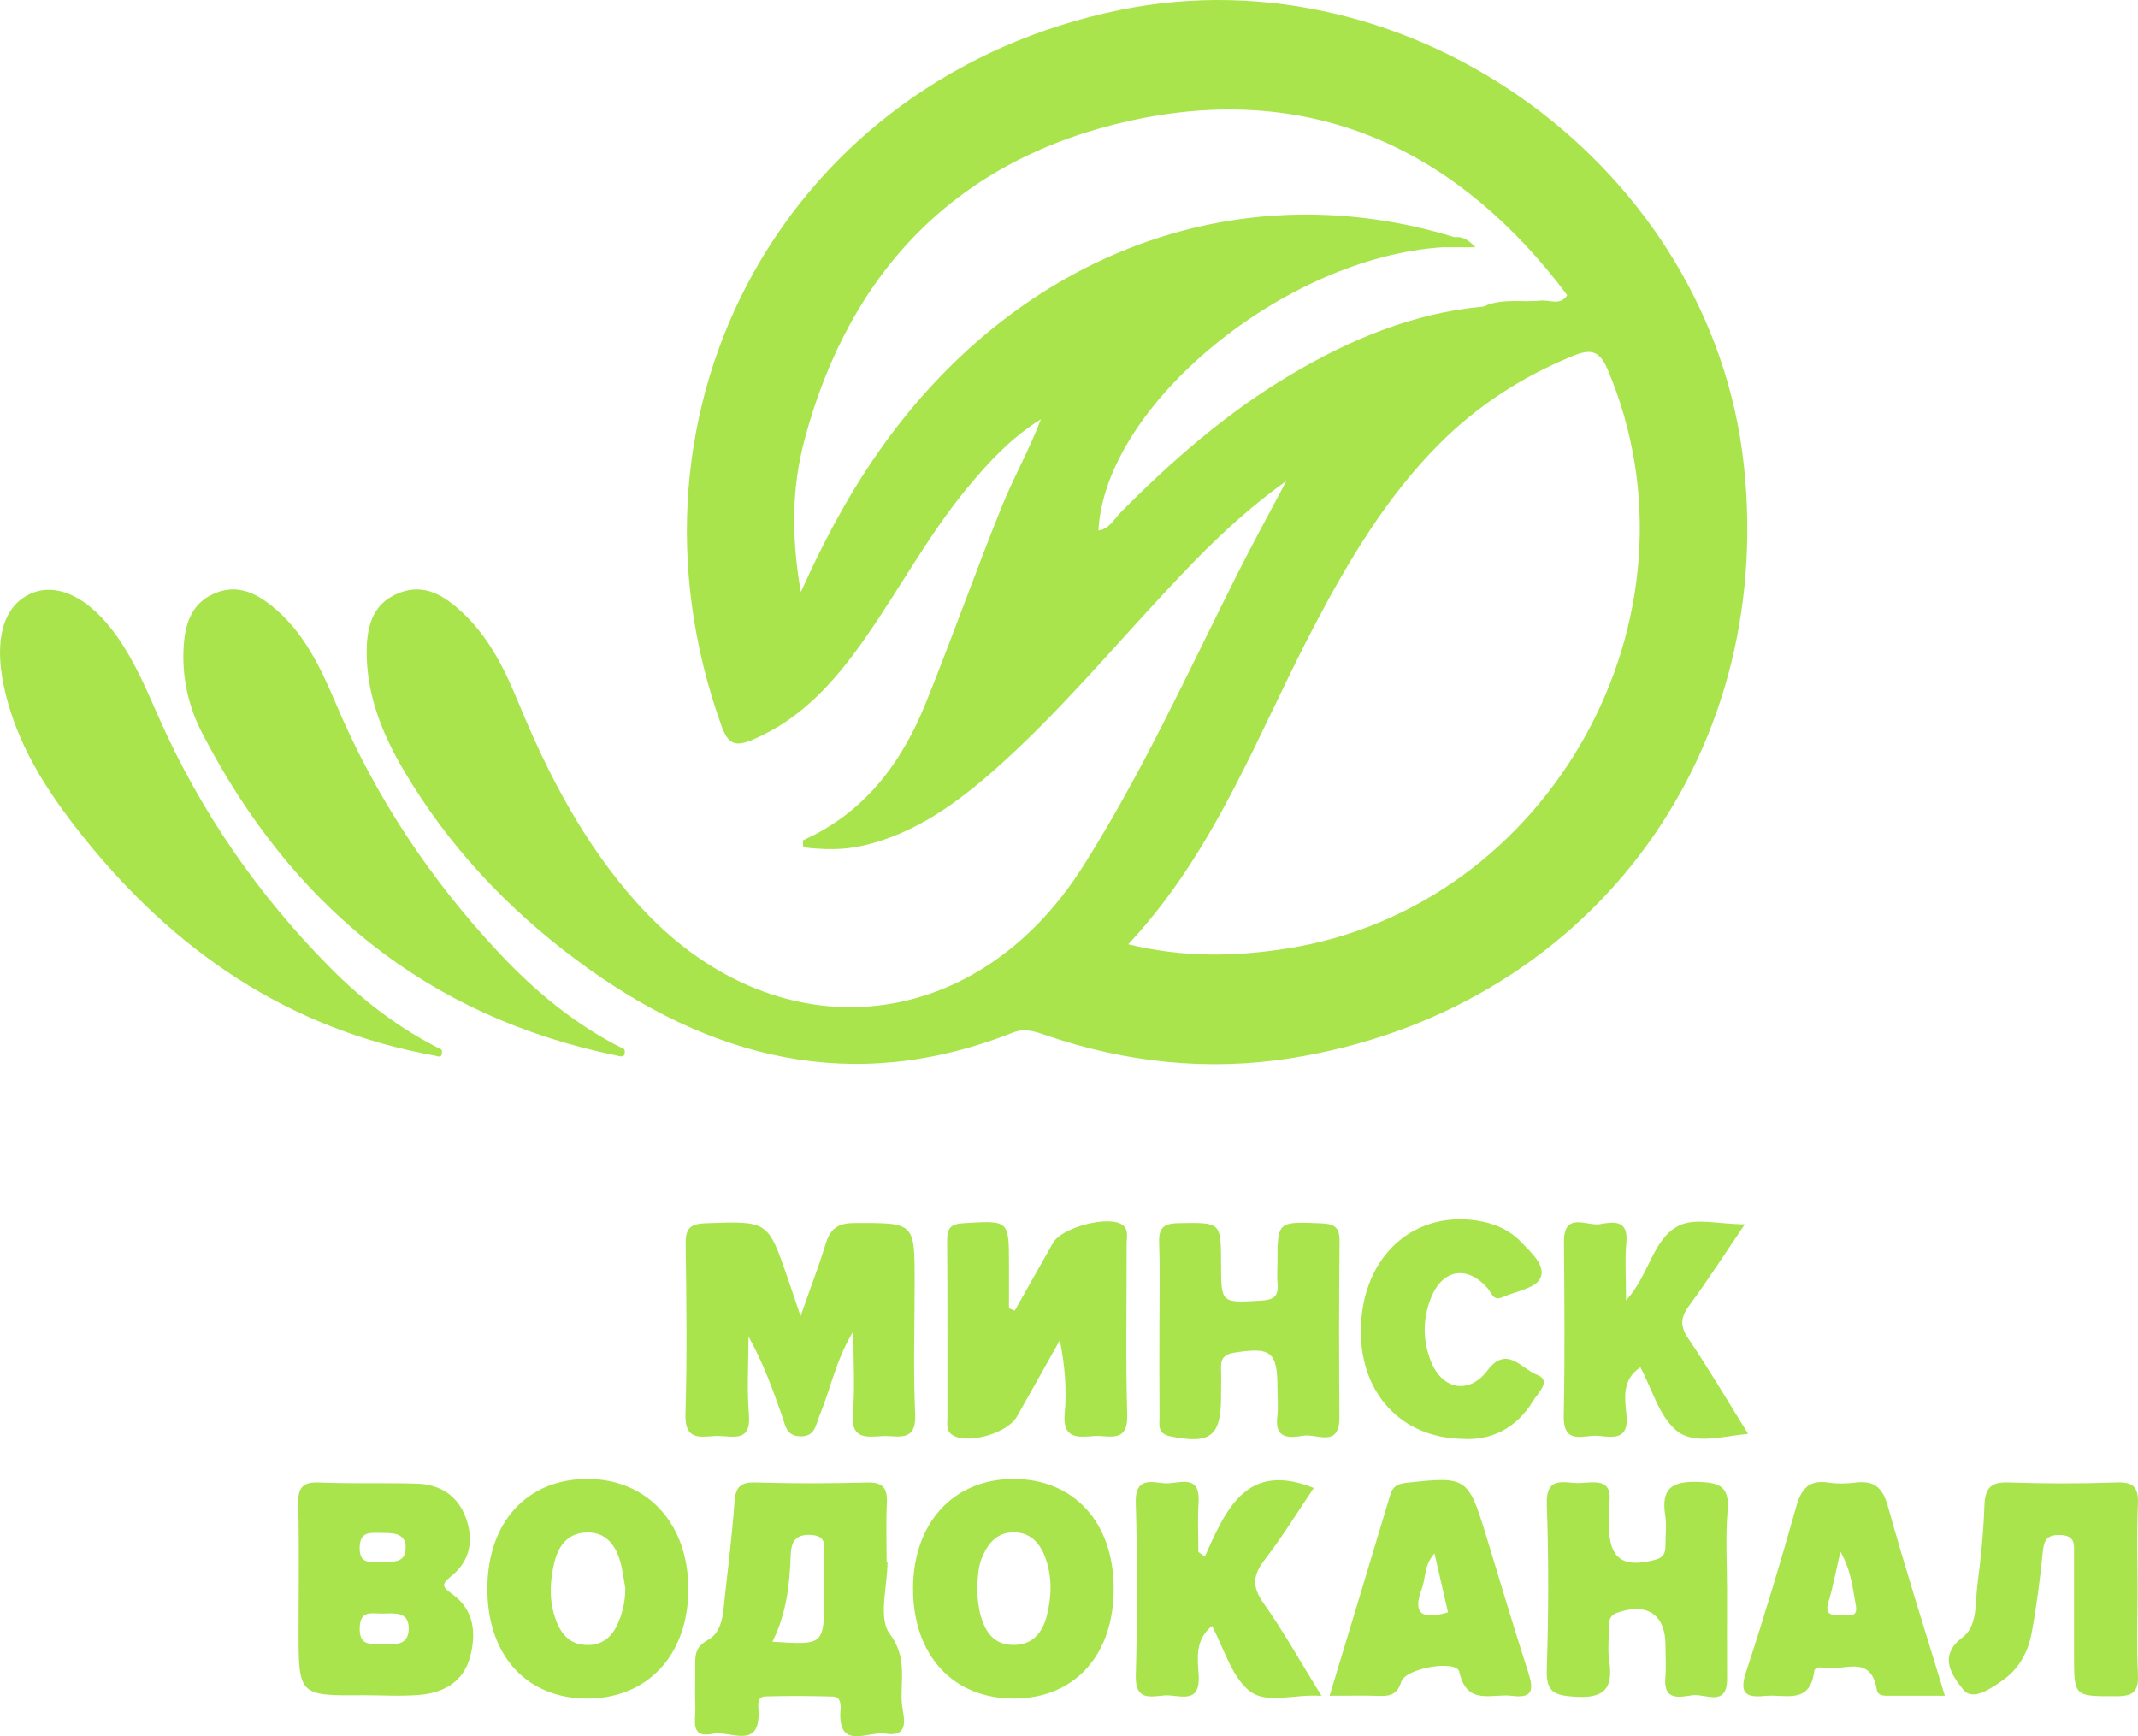 <?xml version="1.0" encoding="utf-8"?>
<!-- Generator: Adobe Illustrator 21.0.2, SVG Export Plug-In . SVG Version: 6.00 Build 0)  -->
<svg version="1.1" id="Layer_1" xmlns="http://www.w3.org/2000/svg" xmlns:xlink="http://www.w3.org/1999/xlink" x="0px" y="0px"
	 viewBox="0 0 363.11 294.882" style="enable-background:new 0 0 363.11 294.882;" xml:space="preserve">
<path fill="#a9e44d" d="M99.885,251.187c-10.257-0.06-17.022,7.226-17.112,18.43c-0.091,11.318,6.418,18.699,16.629,18.858
	c10.477,0.163,17.51-7.319,17.503-18.623C116.899,258.82,109.992,251.246,99.885,251.187z M104.783,276.061
	c-0.986,2.071-2.603,3.364-5.072,3.331c-2.466-0.033-4.015-1.342-4.967-3.462c-1.486-3.308-1.443-6.763-0.681-10.21
	c0.654-2.958,2.194-5.343,5.534-5.441c3.347-0.098,5,2.179,5.797,5.128c0.385,1.422,0.545,2.906,0.807,4.361
	C106.202,272,105.714,274.106,104.783,276.061z M76.803,270.737c-1.667-1.195-1.948-1.61-0.161-3.045
	c3.18-2.555,3.877-6.065,2.485-9.882c-1.418-3.887-4.438-5.718-8.425-5.83c-5.476-0.154-10.964,0.043-16.435-0.191
	c-2.872-0.123-3.683,0.861-3.614,3.659c0.175,7.137,0.058,14.281,0.057,21.422c0,11.136,0,11.136,11.029,11.043
	c3.154,0,6.325,0.203,9.459-0.05c4.088-0.331,7.472-2.178,8.618-6.369C80.92,277.454,80.573,273.439,76.803,270.737z M64.78,260.358
	c1.874,0.003,4.122-0.021,4.127,2.449c0.006,2.97-2.581,2.36-4.492,2.459c-1.629-0.026-3.336,0.396-3.33-2.334
	C61.091,259.976,62.965,260.355,64.78,260.358z M66.023,279.196c-2.945-0.037-5.014,0.601-4.931-2.707
	c0.076-3.005,1.951-2.455,3.651-2.437c2.037,0.021,4.763-0.576,4.674,2.678C69.341,279.523,66.929,279.221,66.023,279.196z
	 M278.604,232.218c1.983,3.706,3.158,8.287,6.104,10.74c2.968,2.471,7.678,1.005,12.183,0.56
	c-3.588-5.766-6.697-11.07-10.139-16.149c-1.466-2.163-1.35-3.619,0.153-5.655c3.182-4.311,6.076-8.836,9.429-13.775
	c-4.436,0-8.519-1.156-11.271,0.264c-4.411,2.276-4.912,8.299-8.901,12.664c0-3.891-0.219-6.908,0.054-9.879
	c0.366-3.991-2.391-3.428-4.496-3.071c-2.222,0.377-6.143-2.235-6.101,3.045c0.078,9.829,0.164,19.662-0.038,29.487
	c-0.106,5.157,3.516,3.184,5.885,3.411c2.389,0.229,5.164,0.821,4.778-3.43C275.985,237.601,275.345,234.37,278.604,232.218z
	 M97.936,163.067c22.549,16.784,46.93,23.068,74.086,12.308c2.06-0.816,3.817-0.164,5.75,0.497
	c13.475,4.607,27.391,6.073,41.389,3.871c49.997-7.865,82.455-50.563,77.001-100.819c-5.464-50.357-56.199-87.37-105.887-77.249
	c-56.304,11.469-87.284,67.131-67.761,121.55c1.142,3.183,2.328,3.678,5.328,2.404c8.354-3.548,14.007-9.98,19.024-17.144
	c5.916-8.447,10.795-17.603,17.388-25.587c3.644-4.413,7.526-8.592,12.529-11.686c-1.964,5.152-4.643,9.871-6.657,14.859
	c-4.475,11.087-8.457,22.372-12.942,33.455c-4.107,10.151-10.415,18.516-20.765,23.175c-0.109,0.049-0.013,0.55-0.013,1.201
	c3.393,0.415,6.79,0.513,10.223-0.288c8.896-2.073,15.982-7.272,22.615-13.168c10.36-9.208,19.262-19.83,28.685-29.944
	c6.024-6.466,12.154-12.805,20.54-18.817c-3.211,6.08-5.834,10.852-8.28,15.714c-8.438,16.775-16.202,33.91-26.293,49.806
	c-18.562,29.24-52.679,31.966-75.745,6.124c-8.876-9.944-14.96-21.529-19.995-33.742c-2.358-5.72-5.014-11.275-9.636-15.57
	c-3.024-2.811-6.396-5.028-10.779-3.296c-4.661,1.842-5.501,5.992-5.465,10.296c0.059,7.182,2.672,13.667,6.251,19.752
	C76.065,143.582,86.061,154.228,97.936,163.067z M190.32,87.036c-1.12,1.134-1.883,2.796-3.765,3.06
	c1.11-21.321,31.631-46.409,58.464-48.103h5.556c-1.19-1.277-2.196-1.868-3.569-1.716c-35.58-10.909-71.922,1.838-95.677,33.532
	c-5.896,7.866-10.646,16.401-15.324,26.743c-1.659-9.647-1.505-17.82,0.622-25.816c7.705-28.976,26.231-47.854,55.35-54.239
	c29.357-6.437,53.693,3.715,72.374,27.263c0.62,0.781,1.209,1.587,1.813,2.382c-1.178,1.838-2.986,0.754-4.496,0.91
	c-3.24,0.335-6.593-0.447-9.72,1.017c-11.841,1.073-22.509,5.519-32.607,11.492C208.527,69.958,199.123,78.128,190.32,87.036z
	 M223.544,105.67c5.768-10.908,12.085-21.425,20.872-30.247c6.543-6.569,14.149-11.474,22.735-14.978
	c2.976-1.215,4.497-0.97,5.894,2.328c17.75,41.902-9.751,91.44-54.698,98.358c-8.742,1.346-17.42,1.516-26.73-0.758
	C206.665,144.296,213.744,124.204,223.544,105.67z M75.002,178.274c-7.085-3.513-13.292-8.255-18.833-13.837
	c-12.318-12.407-22.116-26.574-29.195-42.582c-2.086-4.716-4.077-9.473-7.068-13.72c-4.701-6.676-10.287-9.395-14.854-7.232
	c-4.493,2.128-6.061,7.71-4.415,15.551c2.04,9.72,7.224,17.803,13.279,25.407c15.575,19.558,35.017,32.953,60.005,37.444
	C75.001,179.716,75.186,179.188,75.002,178.274z M104.939,179.322c1.058,0.311,1.332-0.152,1.098-1.114
	c-8.168-4.031-15.065-9.743-21.245-16.334c-11.706-12.484-21.043-26.539-27.729-42.326c-2.604-6.149-5.435-12.187-10.776-16.535
	c-2.807-2.285-5.928-3.811-9.658-2.308c-3.94,1.588-5.138,4.963-5.417,8.808c-0.383,5.277,0.739,10.404,3.11,14.983
	C49.396,153.605,72.365,172.684,104.939,179.322z M288.448,251.687c-4.536-0.144-6.36,1.124-5.627,5.72
	c0.259,1.624,0.029,3.324,0.037,4.989c0.006,1.25-0.221,2.118-1.737,2.518c-5.565,1.471-7.86-0.189-7.865-5.905
	c-0.001-1.166-0.158-2.357,0.027-3.493c0.747-4.578-2.5-3.728-4.993-3.633c-2.472,0.094-5.766-1.426-5.586,3.628
	c0.333,9.314,0.302,18.655-0.004,27.971c-0.128,3.894,1.217,4.455,4.775,4.689c4.998,0.328,6.533-1.383,5.829-6.088
	c-0.293-1.954-0.035-3.99-0.045-5.988c-0.005-1.085,0.287-1.811,1.484-2.218c5.065-1.721,8.113,0.342,8.118,5.601
	c0.002,1.832,0.133,3.675-0.024,5.493c-0.353,4.076,2.651,3.2,4.67,2.933c2.111-0.279,5.837,2.107,5.812-2.808
	c-0.025-4.996-0.006-9.992-0.004-14.988c0.001-4.496-0.287-9.017,0.087-13.482C293.742,252.584,292.244,251.808,288.448,251.687z
	 M151.104,277.478c-1.995-2.658-0.375-8.03-0.375-12.186c-0.05,0-0.099,0-0.149,0c0-3.329-0.117-6.663,0.038-9.985
	c0.117-2.5-0.597-3.588-3.328-3.515c-6.32,0.169-12.652,0.184-18.971-0.009c-2.623-0.08-3.401,0.823-3.577,3.33
	c-0.384,5.472-1.076,10.923-1.666,16.38c-0.287,2.656-0.384,5.702-2.911,7.086c-2.111,1.156-2.113,2.603-2.095,4.421
	c0.024,2.33-0.067,4.663,0.027,6.99c0.084,2.078-1.021,5.321,3.016,4.471c2.84-0.599,8.083,2.905,7.703-4.022
	c-0.051-0.934-0.223-2.281,1.154-2.321c3.821-0.112,7.649-0.09,11.471,0.022c1.316,0.038,1.387,1.26,1.309,2.26
	c-0.55,7.01,4.757,3.583,7.568,4.035c4.503,0.724,3.021-3.083,2.859-5.046C152.854,285.45,154.204,281.608,151.104,277.478z
	 M139.953,264.551c0.078,2.148,0.019,4.302,0.019,6.453c0,8.404,0,8.404-8.79,7.823c2.313-4.583,2.923-9.451,3.092-14.413
	c0.072-2.129,0.45-3.837,3.351-3.72C140.69,260.816,139.893,262.894,139.953,264.551z M252.361,260.694
	c-2.994-9.778-3.313-9.963-13.252-8.878c-1.457,0.159-2.496,0.41-2.975,2.011c-3.362,11.256-6.784,22.495-10.32,34.179
	c3.196,0,5.842-0.075,8.48,0.026c1.868,0.071,3.043-0.327,3.684-2.389c0.733-2.359,9.402-3.781,9.855-1.719
	c1.292,5.888,5.587,3.645,8.964,4.094c3.648,0.485,3.672-1.168,2.75-4.009C257.038,276.274,254.742,268.47,252.361,260.694z
	 M241.47,269.848c0.695-1.834,0.356-4.012,2.156-6.009c0.82,3.561,1.558,6.768,2.301,9.996
	C241.856,275.042,239.751,274.389,241.47,269.848z M363.041,269.949c0-4.824-0.139-9.654,0.054-14.47
	c0.109-2.729-0.608-3.801-3.542-3.699c-6.147,0.213-12.313,0.222-18.46-0.001c-3.124-0.113-3.969,1.099-4.069,4.007
	c-0.155,4.479-0.618,8.959-1.191,13.408c-0.398,3.092,0.06,6.961-2.521,8.895c-4.436,3.325-1.465,6.835,0.102,8.859
	c1.584,2.045,4.767-0.168,6.854-1.664c2.686-1.926,4.194-4.775,4.779-7.932c0.816-4.401,1.391-8.856,1.843-13.311
	c0.207-2.041,0.361-3.422,3.024-3.331c2.656,0.091,2.328,1.723,2.329,3.362c0.005,5.656,0.002,11.312,0.003,16.967
	c0,7.205,0,7.05,7.237,7.044c2.859-0.002,3.741-0.838,3.617-3.664C362.888,279.604,363.041,274.774,363.041,269.949z
	 M315.053,251.812c-1.474,0.189-3.021,0.22-4.484-0.006c-3.282-0.507-4.624,0.968-5.488,4.033
	c-2.657,9.423-5.473,18.808-8.53,28.108c-1.172,3.565-0.163,4.438,3.215,4.082c3.306-0.348,7.615,1.553,8.336-4.093
	c0.106-0.832,1.079-0.804,1.654-0.681c3.2,0.688,7.988-2.48,8.987,3.714c0.196,1.213,1.552,1.023,2.531,1.028
	c2.818,0.016,5.636,0.006,9.034,0.006c-3.344-11.006-6.713-21.563-9.692-32.229C319.713,252.542,318.213,251.407,315.053,251.812z
	 M312.526,274.249c-1.456,0.167-2.638-0.006-1.996-2.132c0.766-2.534,1.242-5.156,2.039-8.575c1.849,3.22,2.079,6.232,2.615,9.097
	C315.641,275.081,313.596,274.126,312.526,274.249z M261.013,233.484c-2.459-0.904-5.105-5.119-8.381-0.738
	c-3.084,4.124-7.664,3.336-9.599-1.515c-1.411-3.537-1.425-7.188-0.024-10.736c1.945-4.923,6.09-5.668,9.588-1.758
	c0.732,0.818,0.964,2.299,2.569,1.587c2.245-0.996,5.568-1.486,6.424-3.196c1.055-2.106-1.53-4.388-3.24-6.175
	c-2.036-2.127-4.656-3.209-7.503-3.642c-10.335-1.572-18.58,5.376-19.614,16.461c-1.09,11.678,5.9,20.387,17.113,20.609
	c4.896,0.311,9.22-1.777,12.045-6.472C261.166,236.621,263.641,234.449,261.013,233.484z M155.43,240.169
	c-0.339-7.482-0.088-14.99-0.088-22.487c0-10.135,0.001-9.99-10.3-9.95c-2.939,0.011-4.1,1.126-4.868,3.674
	c-1.088,3.608-2.456,7.13-4.209,12.124c-1.06-3.13-1.631-4.845-2.22-6.554c-3.333-9.671-3.332-9.579-13.829-9.216
	c-2.565,0.089-3.498,0.766-3.464,3.418c0.126,9.661,0.26,19.332-0.039,28.985c-0.153,4.944,3.04,3.694,5.615,3.718
	c2.44,0.023,5.55,1.121,5.17-3.549c-0.36-4.421-0.077-8.893-0.077-13.343c2.515,4.521,4.142,9.045,5.734,13.581
	c0.541,1.542,0.67,3.274,2.986,3.371c2.636,0.11,2.674-1.923,3.358-3.552c1.86-4.432,2.707-9.3,5.733-14.292
	c0,5.368,0.285,9.724-0.08,14.024c-0.37,4.362,2.287,3.947,4.988,3.785C152.392,243.751,155.656,245.148,155.43,240.169z
	 M172.109,251.188c-10.183,0.017-17.005,7.454-17.039,18.575c-0.034,11.406,6.857,18.842,17.344,18.712
	c10.232-0.126,16.775-7.466,16.734-18.771C189.107,258.523,182.343,251.171,172.109,251.188z M177.818,274.287
	c-0.716,2.857-2.316,5.152-5.809,5.09c-3.25-0.058-4.649-2.228-5.434-4.9c-0.459-1.561-0.515-3.241-0.593-3.776
	c0.029-2.939,0.147-4.727,0.914-6.448c1.019-2.285,2.51-3.942,5.147-3.993c2.895-0.056,4.545,1.757,5.472,4.248
	C178.707,267.709,178.626,271.065,177.818,274.287z M227.481,240.74c-0.064-9.975-0.087-19.952,0.028-29.927
	c0.029-2.507-1.004-2.957-3.237-3.042c-7.316-0.279-7.312-0.37-7.314,6.833c0,1.164-0.095,2.337,0.018,3.49
	c0.224,2.277-0.93,2.702-2.955,2.82c-6.602,0.387-6.637,0.434-6.641-6.174c-0.004-7.249-0.002-7.1-7.224-6.992
	c-2.697,0.04-3.392,0.915-3.296,3.453c0.175,4.649,0.05,9.309,0.05,13.964c0,5.154-0.027,10.309,0.018,15.462
	c0.012,1.387-0.426,2.871,1.881,3.333c6.729,1.346,8.569,0.013,8.571-6.712c0.001-1.663,0.042-3.326-0.003-4.988
	c-0.044-1.615,0.624-2.263,2.286-2.526c6.191-0.98,7.292-0.154,7.294,5.933c0.001,1.663,0.165,3.345-0.032,4.984
	c-0.464,3.862,2.198,3.558,4.437,3.186C223.627,243.463,227.514,245.959,227.481,240.74z M214.817,264.868
	c3.007-3.885,5.579-8.108,8.311-12.151c-11.488-4.587-14.911,3.674-18.508,11.652c-0.364-0.262-0.728-0.525-1.093-0.787
	c0-2.784-0.148-5.577,0.032-8.35c0.338-5.219-3.542-3.086-5.841-3.314c-2.261-0.224-4.951-1.021-4.825,3.286
	c0.288,9.8,0.27,19.619,0.007,29.421c-0.114,4.24,2.523,3.533,4.841,3.321c2.35-0.214,6.132,1.786,5.837-3.396
	c-0.163-2.851-0.702-5.963,2.262-8.409c1.992,3.748,3.186,8.197,6.057,10.794c3.019,2.731,7.735,0.701,12.541,1.093
	c-3.558-5.757-6.454-10.948-9.867-15.774C212.575,269.43,212.791,267.486,214.817,264.868z M191.343,211.274
	c-0.003-1.113,0.411-2.418-0.729-3.245c-2.292-1.662-10.278,0.43-11.766,3.051c-2.179,3.838-4.343,7.685-6.514,11.527
	c-0.325-0.139-0.649-0.279-0.974-0.418c0-2.481,0-4.962,0-7.443c-0.001-7.569,0.006-7.456-7.737-6.99
	c-2.251,0.136-2.776,0.905-2.76,2.971c0.077,9.991,0.026,19.982,0.047,29.974c0.002,1.112-0.324,2.38,0.984,3.107
	c2.679,1.491,9.223-0.417,10.796-3.186c2.454-4.321,4.875-8.66,7.31-12.991c0.899,4.487,1.186,8.5,0.822,12.453
	c-0.397,4.323,2.216,4.034,4.957,3.814c2.49-0.2,5.821,1.395,5.666-3.652C191.15,230.597,191.371,220.932,191.343,211.274z"/>
</svg>
